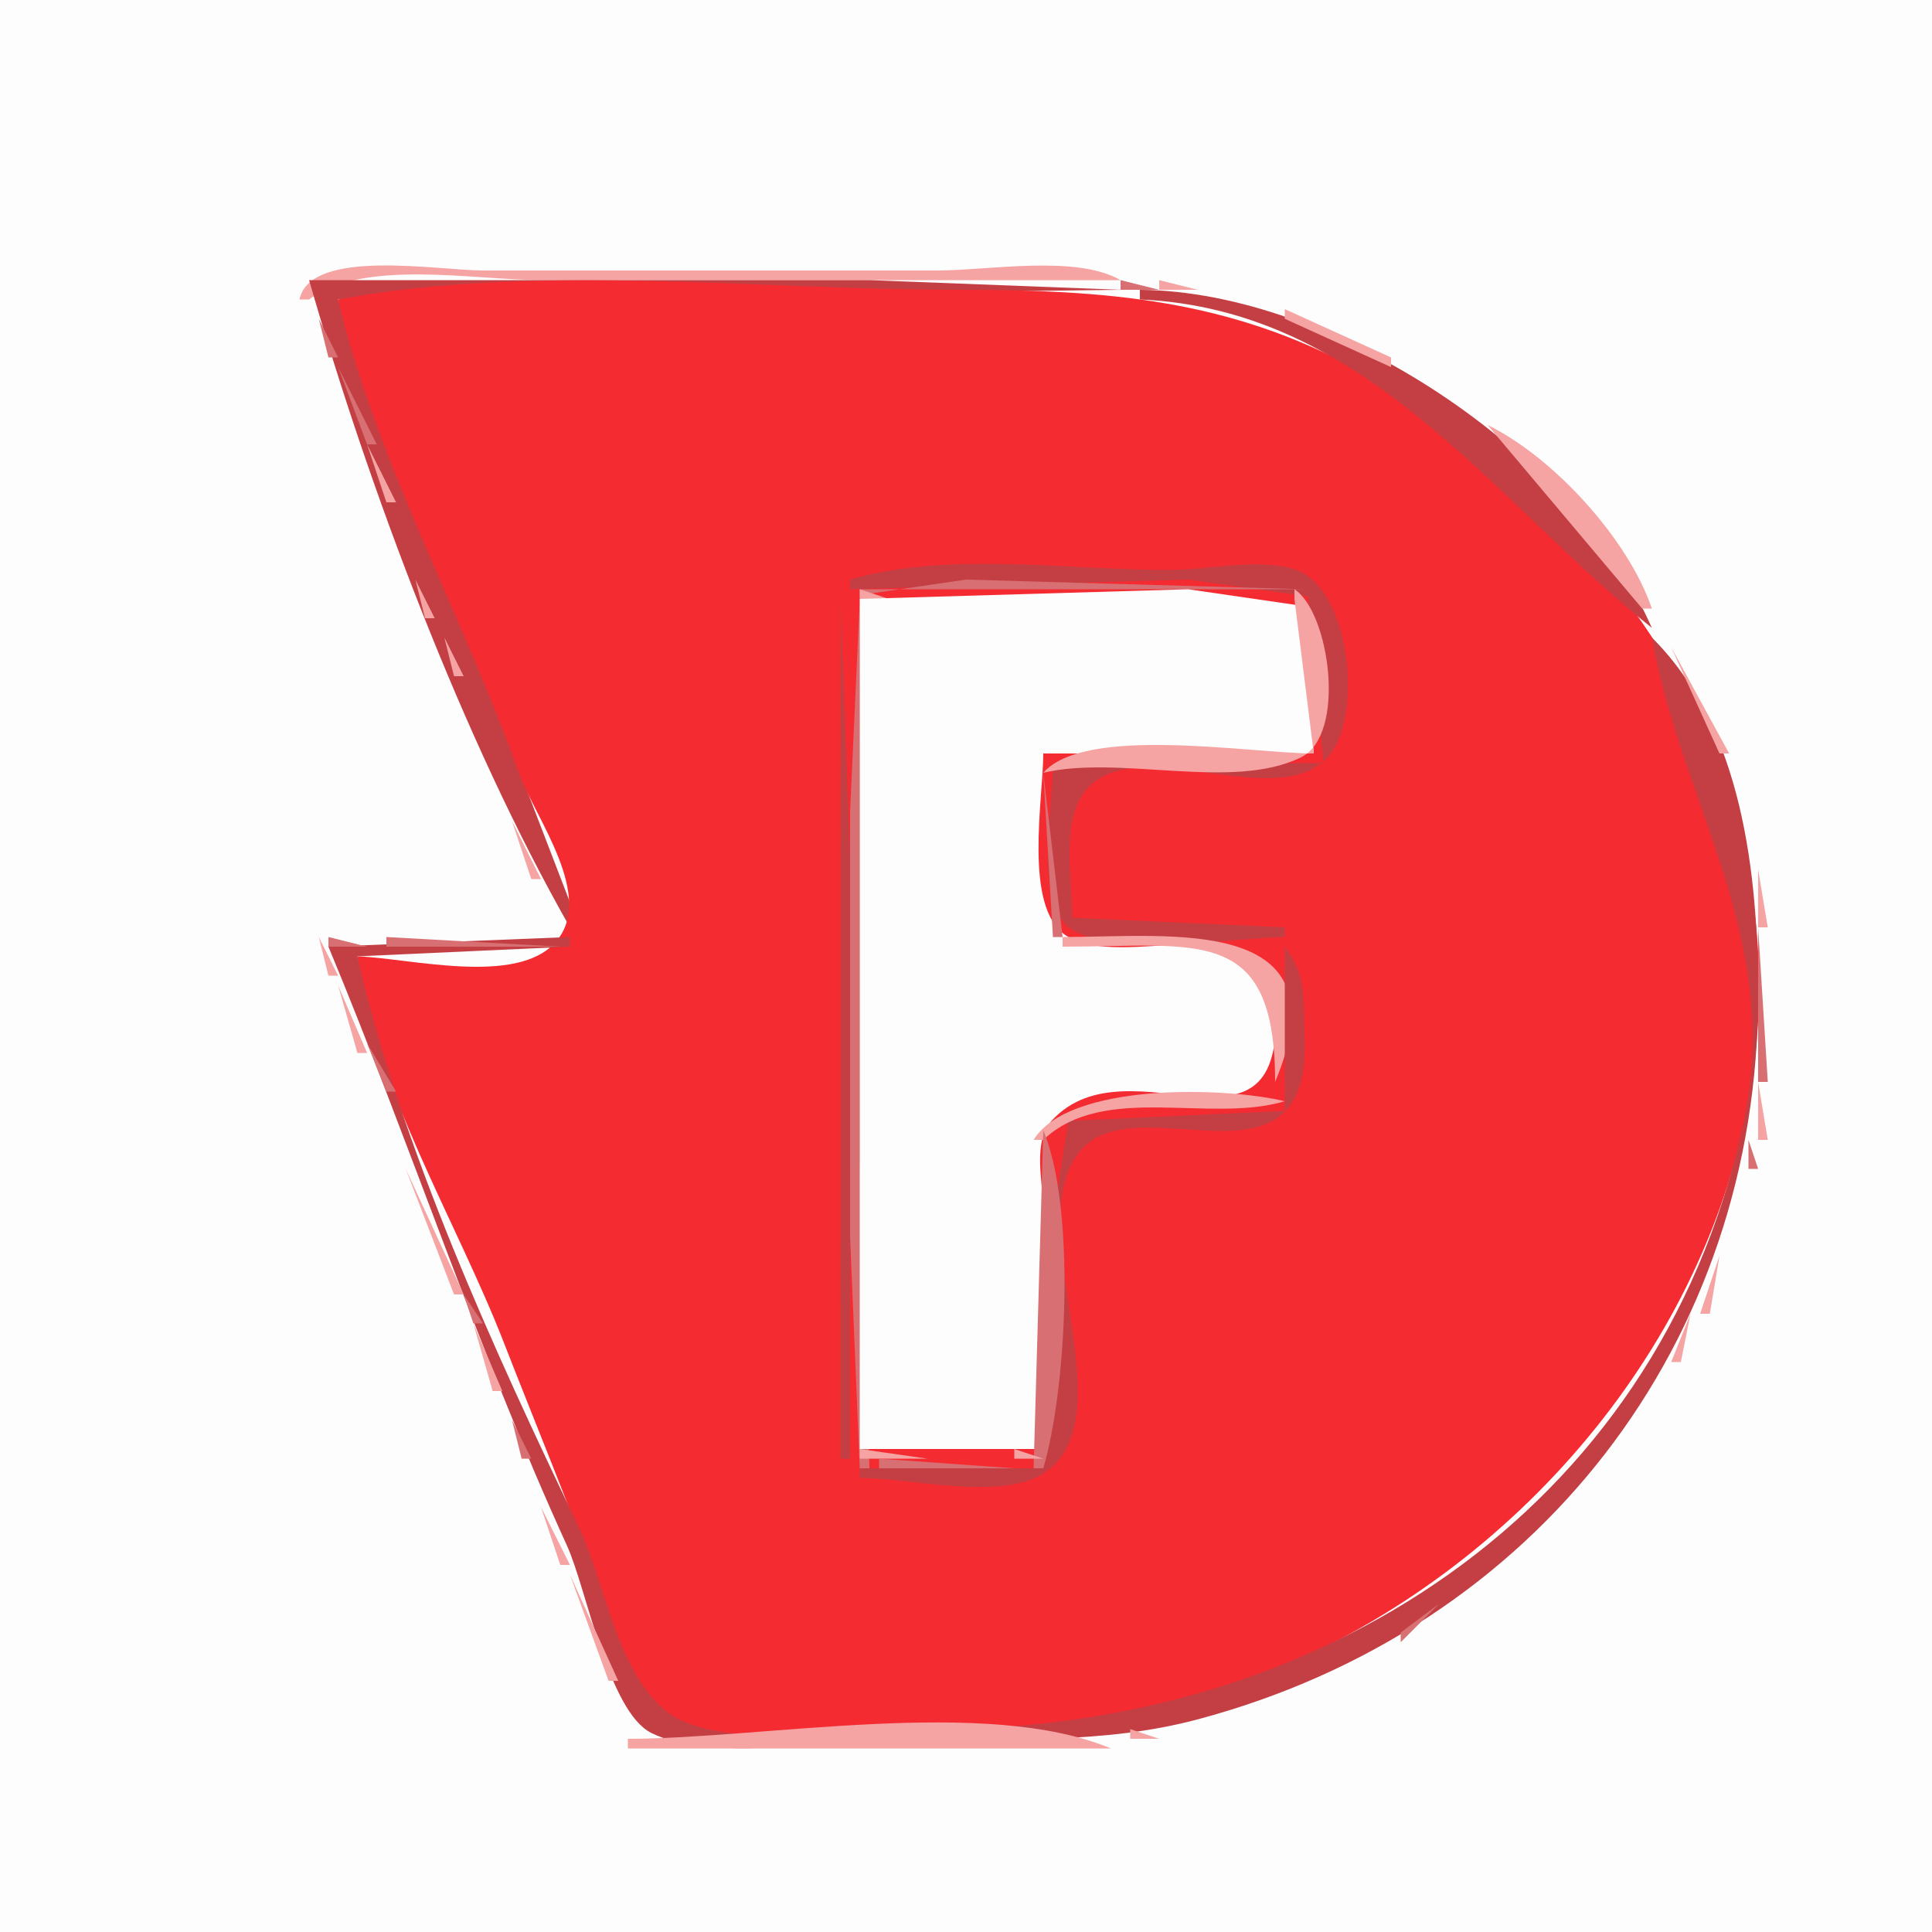 <?xml version="1.0" standalone="yes"?>
<svg xmlns="http://www.w3.org/2000/svg" width="200" height="200">
<path style="fill:#fefdfd; stroke:none;" d="M0 0L0 200L200 200L200 0L0 0z"/>
<path style="fill:#f5a4a3; stroke:none;" d="M31 31L32 31C37.591 26.764 49.172 29 56 29L116 29C111.39 26.344 102.398 28 97 28L50 28C45.329 28 32.15 25.634 31 31z"/>
<path style="fill:#c43f44; stroke:none;" d="M32 29C38.15 50.511 47.934 76.555 59 96L60 96L35 31L116 30L90 29L32 29z"/>
<path style="fill:#d76f73; stroke:none;" d="M116 29L116 30L120 30L116 29z"/>
<path style="fill:#f5a4a3; stroke:none;" d="M120 29L120 30L124 30L120 29z"/>
<path style="fill:#f52b32; stroke:none;" d="M35 31C39.001 47.844 47.933 63.751 53.713 80C55.382 84.691 61.724 92.841 57.476 97.566C53.425 102.072 42.431 99.188 37 99C38.789 112.747 47.19 126.216 52.164 139C55.5 147.573 59.17 156.321 62.202 165C63.531 168.803 65.616 175.793 69.275 177.958C76.3 182.113 93.842 179.003 102 179C159.4 178.978 206.442 113.041 168.296 62.09C160.919 52.237 151.754 44.439 141 38.499C127.229 30.893 114.376 30 99 30C78.321 30 55.344 27.223 35 31z"/>
<path style="fill:#c43f44; stroke:none;" d="M118 30L118 31C141.544 32.026 154.553 51.852 171 65C162.984 46.748 137.966 30.165 118 30z"/>
<path style="fill:#d76f73; stroke:none;" d="M125.667 30.333L126.333 30.667L125.667 30.333z"/>
<path style="fill:#f5a4a3; stroke:none;" d="M127.667 30.333L128.333 30.667L127.667 30.333z"/>
<path style="fill:#d76f73; stroke:none;" d="M32 31L33 32L32 31M129 31L130 32L129 31z"/>
<path style="fill:#f5a4a3; stroke:none;" d="M130.667 31.333L131.333 31.667L130.667 31.333M32.333 32.667L32.667 33.333L32.333 32.667z"/>
<path style="fill:#d76f73; stroke:none;" d="M131.667 32.333L132.333 32.667L131.667 32.333z"/>
<path style="fill:#f5a4a3; stroke:none;" d="M133 32L133 33L144 38L144 37L133 32z"/>
<path style="fill:#d76f73; stroke:none;" d="M33 33L34 37L35 37L33 33M134 33L135 34L134 33M136 34L137 35L136 34z"/>
<path style="fill:#f5a4a3; stroke:none;" d="M33.333 35.667L33.667 36.333L33.333 35.667z"/>
<path style="fill:#d76f73; stroke:none;" d="M138 35L139 36L138 35M140 36L141 37L140 36z"/>
<path style="fill:#f5a4a3; stroke:none;" d="M34.333 37.667L34.667 38.333L34.333 37.667z"/>
<path style="fill:#d76f73; stroke:none;" d="M142 37L143 38L142 37M35 38L38 46L39 46L35 38M144 38L145 39L144 38z"/>
<path style="fill:#f5a4a3; stroke:none;" d="M145 38L146 39L145 38z"/>
<path style="fill:#d76f73; stroke:none;" d="M146 39L154 45L146 39z"/>
<path style="fill:#f5a4a3; stroke:none;" d="M147 39L148 40L147 39M35 40L36 41L35 40M148 40L149 41L148 40M150 41L151 42L150 41M36 42L37 43L36 42M152 42L153 43L152 42M153 43L154 44L153 43M37.333 44.667L37.667 45.333L37.333 44.667M154 44L170 63L171 63C168.577 55.815 160.787 47.306 154 44M38 46L40 52L41 52L38 46z"/>
<path style="fill:#d76f73; stroke:none;" d="M39 47L40 48L39 47M157 47L158 48L157 47M158 49L159 50L158 49M40 50L41 51L40 50M159 50L160 51L159 50M160 51L161 52L160 51M41.333 52.667L41.667 53.333L41.333 52.667M161 52L162 53L161 52M163 53L164 54L163 53z"/>
<path style="fill:#f5a4a3; stroke:none;" d="M41.333 54.667L41.667 55.333L41.333 54.667z"/>
<path style="fill:#d76f73; stroke:none;" d="M164 54L165 55L164 54M42.333 56.667L42.667 57.333L42.333 56.667M165 56L166 57L165 56M166 57L167 58L166 57z"/>
<path style="fill:#f5a4a3; stroke:none;" d="M42 58L43 59L42 58z"/>
<path style="fill:#c43f44; stroke:none;" d="M88 60L88 61L123 60L135.397 61.742L137 79L109 79C109 83.167 107.328 91.987 110.028 95.397C113.253 99.468 128.14 97 133 97L133 96L111 95C111 91.359 109.915 85.485 112.028 82.318C116.988 74.884 133.012 85.116 137.972 77.682C140.956 73.21 139.699 60.697 133.945 58.912C130.258 57.769 124.877 59 121 59C110.631 59.001 97.963 57.055 88 60z"/>
<path style="fill:#d76f73; stroke:none;" d="M167 58L168 59L167 58M43 59L44 60L43 59M168 59L169 60L168 59z"/>
<path style="fill:#f5a4a3; stroke:none;" d="M43 60L44 64L45 64L43 60z"/>
<path style="fill:#d76f73; stroke:none;" d="M89 152L90 152L89 120L89 61L135 61L100 60L89.028 61.603L88 84L88 128L89 152M44 61L45 62L44 61z"/>
<path style="fill:#f5a4a3; stroke:none;" d="M89 61L89 62L92 62L89 61z"/>
<path style="fill:#fefdfd; stroke:none;" d="M89 62L89 150L108 150C108 141.67 108.106 133.333 107.989 125.004C107.952 122.347 106.879 118.17 108.887 115.993C117.039 107.159 133.712 122.487 131.941 103.019C131.064 93.374 116.079 100.665 110.318 96.821C105.916 93.884 108 82.64 108 78L136 78L134.972 62.742L123 61L89 62z"/>
<path style="fill:#f5a4a3; stroke:none;" d="M93 61L94 62L93 61M95 61L96 62L95 61M134 61L134 62L136 78C129.53 78 112.347 75.025 108 80C115.922 78.114 127.552 81.905 134.682 78.397C139.426 76.062 137.65 63.367 134 61z"/>
<path style="fill:#d76f73; stroke:none;" d="M136 61L137 62L136 61M169 61L170 62L169 61z"/>
<path style="fill:#c43f44; stroke:none;" d="M87 62L87 151L88 151L88 89L87 62z"/>
<path style="fill:#d76f73; stroke:none;" d="M45 63L47 66L45 63M170 63L171 64L170 63M171 64L173 67L171 64z"/>
<path style="fill:#f5a4a3; stroke:none;" d="M45 65L46 66L45 65M172 65L173 66L172 65M46 66L47 70L48 70L46 66z"/>
<path style="fill:#c43f44; stroke:none;" d="M171 66C174.26 84.066 184.776 97.169 180.32 117C171.36 156.883 136.17 179 97 179C90.248 179 74.807 181.39 69.275 177.357C63.898 173.439 62.611 163.684 59.88 158C51.205 139.944 41.426 118.579 37 99L59 98L59 97L34 98C42.519 118.489 49.482 139.817 58.691 160C60.731 164.47 62.983 177.177 67.43 179.397C73.773 182.563 86.946 180 94 180C104.016 180 114.223 180.595 124 177.985C159.123 168.608 182 138.992 182 103C182 90.559 180.381 75.282 171 66z"/>
<path style="fill:#f5a4a3; stroke:none;" d="M173 67L178 78L179 78L173 67z"/>
<path style="fill:#d76f73; stroke:none;" d="M47 68L48 69L47 68M173 68L174 69L173 68M48 70L49 71L48 70M174 70L175 71L174 70z"/>
<path style="fill:#f5a4a3; stroke:none;" d="M48.333 71.667L48.667 72.333L48.333 71.667z"/>
<path style="fill:#d76f73; stroke:none;" d="M175 72L176 73L175 72M49 73L50 74L49 73z"/>
<path style="fill:#f5a4a3; stroke:none;" d="M49 74L50 75L49 74z"/>
<path style="fill:#d76f73; stroke:none;" d="M176 74L177 75L176 74M50 75L51 76L50 75z"/>
<path style="fill:#f5a4a3; stroke:none;" d="M50 76L51 77L50 76z"/>
<path style="fill:#d76f73; stroke:none;" d="M177 76L178 77L177 76M51 77L52 78L51 77z"/>
<path style="fill:#f5a4a3; stroke:none;" d="M51.333 78.667L51.667 79.333L51.333 78.667z"/>
<path style="fill:#d76f73; stroke:none;" d="M136 78L137 79L136 78M178.333 78.667L178.667 79.333L178.333 78.667z"/>
<path style="fill:#f5a4a3; stroke:none;" d="M179.333 79.667L179.667 80.333L179.333 79.667z"/>
<path style="fill:#d76f73; stroke:none;" d="M52.333 80.667L52.667 81.333L52.333 80.667M108 80L109 97L110 97L108 80M179 81L180 82L179 81z"/>
<path style="fill:#f5a4a3; stroke:none;" d="M52.333 82.667L52.667 83.333L52.333 82.667M180.333 82.667L180.667 83.333L180.333 82.667z"/>
<path style="fill:#d76f73; stroke:none;" d="M53 84L54 85L53 84M180.333 84.667L180.667 85.333L180.333 84.667z"/>
<path style="fill:#f5a4a3; stroke:none;" d="M53 85L55 91L56 91L53 85z"/>
<path style="fill:#d76f73; stroke:none;" d="M54 86L55 87L54 86z"/>
<path style="fill:#f5a4a3; stroke:none;" d="M181.333 86.667L181.667 87.333L181.333 86.667z"/>
<path style="fill:#d76f73; stroke:none;" d="M55 88L56 89L55 88M181.333 88.667L181.667 89.333L181.333 88.667z"/>
<path style="fill:#f5a4a3; stroke:none;" d="M182 90L182 96L183 96L182 90z"/>
<path style="fill:#d76f73; stroke:none;" d="M56 91L57 92L56 91z"/>
<path style="fill:#f5a4a3; stroke:none;" d="M56 92L57 93L56 92z"/>
<path style="fill:#d76f73; stroke:none;" d="M57 93L58 94L57 93z"/>
<path style="fill:#f5a4a3; stroke:none;" d="M57 94L56 97L57 94z"/>
<path style="fill:#d76f73; stroke:none;" d="M58.333 95.667L58.667 96.333L58.333 95.667z"/>
<path style="fill:#f5a4a3; stroke:none;" d="M108 96L109 97L108 96z"/>
<path style="fill:#d76f73; stroke:none;" d="M182 96L182 112L183 112L182 96z"/>
<path style="fill:#f5a4a3; stroke:none;" d="M33 97L34 101L35 101L33 97z"/>
<path style="fill:#d76f73; stroke:none;" d="M34 97L34 98L38 98L34 97M40 97L40 98L58 98L40 97z"/>
<path style="fill:#f5a4a3; stroke:none;" d="M110 97L110 98C124.057 98 132 95.707 132 112C139.315 94.567 121.218 97 110 97z"/>
<path style="fill:#d76f73; stroke:none;" d="M132.333 97.667L132.667 98.333L132.333 97.667z"/>
<path style="fill:#c43f44; stroke:none;" d="M133 98L133 115L110.603 116.028L109 126L108 152L89 152L89 153C94.161 153 103.276 155.303 107.771 152.678C117.093 147.234 105.517 127.179 111.678 119.318C116.903 112.652 131.929 122.25 134.682 111.956C135.264 109.78 135.031 107.232 134.995 105.001C134.949 102.109 134.724 100.276 133 98z"/>
<path style="fill:#d76f73; stroke:none;" d="M34 99L35 100L34 99M35 101L36 102L35 101z"/>
<path style="fill:#f5a4a3; stroke:none;" d="M35 102L37 109L38 109L35 102z"/>
<path style="fill:#d76f73; stroke:none;" d="M36 103L37 104L36 103M37.333 105.667L37.667 106.333L37.333 105.667M38 108L40 113L41 113L38 108z"/>
<path style="fill:#f5a4a3; stroke:none;" d="M38 110L39 111L38 110M39 112L41 115L39 112z"/>
<path style="fill:#d76f73; stroke:none;" d="M132 112L133 113L132 112z"/>
<path style="fill:#f5a4a3; stroke:none;" d="M182 112L182 118L183 118L182 112M107 118L108 118C114.298 112.054 125.122 116.329 133 114C126.664 112.478 110.628 112.086 107 118z"/>
<path style="fill:#d76f73; stroke:none;" d="M132 114L133 115L132 114M41.333 115.667L41.667 116.333L41.333 115.667M109 115L110 116L109 115z"/>
<path style="fill:#f5a4a3; stroke:none;" d="M41.333 117.667L41.667 118.333L41.333 117.667z"/>
<path style="fill:#d76f73; stroke:none;" d="M108 117L107 152L108 152C110.457 143.687 111.369 125.029 108 117M181 118L181 121L182 121L181 118z"/>
<path style="fill:#f5a4a3; stroke:none;" d="M107 119L108 120L107 119z"/>
<path style="fill:#d76f73; stroke:none;" d="M42 120L43 121L42 120z"/>
<path style="fill:#f5a4a3; stroke:none;" d="M42 121L47 134L48 134L42 121M181.333 121.667L181.667 122.333L181.333 121.667z"/>
<path style="fill:#d76f73; stroke:none;" d="M43 122L44 123L43 122M180 123L181 124L180 123M44 124L45 125L44 124z"/>
<path style="fill:#f5a4a3; stroke:none;" d="M180.333 124.667L180.667 125.333L180.333 124.667z"/>
<path style="fill:#d76f73; stroke:none;" d="M45.333 126.667L45.667 127.333L45.333 126.667M179 126L180 127L179 126z"/>
<path style="fill:#f5a4a3; stroke:none;" d="M179.333 127.667L179.667 128.333L179.333 127.667z"/>
<path style="fill:#d76f73; stroke:none;" d="M178.333 128.667L178.667 129.333L178.333 128.667M46 129L47 130L46 129z"/>
<path style="fill:#f5a4a3; stroke:none;" d="M178 130L176 136L177 136L178 130z"/>
<path style="fill:#d76f73; stroke:none;" d="M47.333 131.667L47.667 132.333L47.333 131.667M177 131L178 132L177 131M48 134L49 137L50 137L48 134M176 134L177 135L176 134z"/>
<path style="fill:#f5a4a3; stroke:none;" d="M48 135L49 136L48 135M175 136L173 141L174 141L175 136M49 137L51 144L52 144L49 137z"/>
<path style="fill:#d76f73; stroke:none;" d="M174 137L175 138L174 137M50 138L51 139L50 138M173 139L174 140L173 139M51.333 140.667L51.667 141.333L51.333 140.667M172 141L173 142L172 141z"/>
<path style="fill:#f5a4a3; stroke:none;" d="M172 142L173 143L172 142z"/>
<path style="fill:#d76f73; stroke:none;" d="M171 143L172 144L171 143M52.333 144.667L52.667 145.333L52.333 144.667z"/>
<path style="fill:#f5a4a3; stroke:none;" d="M171 144L170 147L171 144z"/>
<path style="fill:#d76f73; stroke:none;" d="M170 145L171 146L170 145z"/>
<path style="fill:#f5a4a3; stroke:none;" d="M52.333 146.667L52.667 147.333L52.333 146.667z"/>
<path style="fill:#d76f73; stroke:none;" d="M53 147L54 151L55 151L53 147M169 147L166 151L169 147z"/>
<path style="fill:#f5a4a3; stroke:none;" d="M169 148L170 149L169 148M53.333 149.667L53.667 150.333L53.333 149.667M168 149L169 150L168 149M89 150L89 151L96 151L89 150M105 150L105 151L108 151L105 150M167 150L168 151L167 150M54.333 151.667L54.667 152.333L54.333 151.667z"/>
<path style="fill:#c43f44; stroke:none;" d="M88 151L89 152L88 151z"/>
<path style="fill:#d76f73; stroke:none;" d="M91 151L91 152L105 152L91 151z"/>
<path style="fill:#f5a4a3; stroke:none;" d="M166 151L167 152L166 151M165 152L160 159L165 152z"/>
<path style="fill:#d76f73; stroke:none;" d="M55 153L56 154L55 153M164 153L165 154L164 153z"/>
<path style="fill:#f5a4a3; stroke:none;" d="M55 154L56 155L55 154z"/>
<path style="fill:#d76f73; stroke:none;" d="M163 154L164 155L163 154M56 155L57 156L56 155M162 155L163 156L162 155z"/>
<path style="fill:#f5a4a3; stroke:none;" d="M56 156L58 162L59 162L56 156z"/>
<path style="fill:#d76f73; stroke:none;" d="M161 156L162 157L161 156M57 157L58 158L57 157M160 157L161 158L160 157M158.667 158.333L159.333 158.667L158.667 158.333M58 159L59 160L58 159z"/>
<path style="fill:#f5a4a3; stroke:none;" d="M158 159L152 166L158 159z"/>
<path style="fill:#d76f73; stroke:none;" d="M157 160L158 161L157 160M59.333 161.667L59.667 162.333L59.333 161.667z"/>
<path style="fill:#f5a4a3; stroke:none;" d="M59 163L63 174L64 174L59 163z"/>
<path style="fill:#d76f73; stroke:none;" d="M153 163L154 164L153 163M60 164L61 165L60 164M152 164L153 165L152 164M151 165L152 166L151 165M61.333 166.667L61.667 167.333L61.333 166.667M149 166L145 169L145 170L149 166z"/>
<path style="fill:#f5a4a3; stroke:none;" d="M150 166L151 167L150 166M149 167L150 168L149 167M148 168L149 169L148 168z"/>
<path style="fill:#d76f73; stroke:none;" d="M62 169L63 170L62 169z"/>
<path style="fill:#f5a4a3; stroke:none;" d="M147 169L148 170L147 169z"/>
<path style="fill:#d76f73; stroke:none;" d="M143 170L144 171L143 170z"/>
<path style="fill:#f5a4a3; stroke:none;" d="M144.667 170.333L145.333 170.667L144.667 170.333z"/>
<path style="fill:#d76f73; stroke:none;" d="M63 171L64 172L63 171M140 171L141 172L140 171z"/>
<path style="fill:#f5a4a3; stroke:none;" d="M141.667 171.333L142.333 171.667L141.667 171.333z"/>
<path style="fill:#d76f73; stroke:none;" d="M138 172L139 173L138 172z"/>
<path style="fill:#f5a4a3; stroke:none;" d="M139.667 172.333L140.333 172.667L139.667 172.333z"/>
<path style="fill:#d76f73; stroke:none;" d="M134 175L137 173L134 175z"/>
<path style="fill:#f5a4a3; stroke:none;" d="M137.667 173.333L138.333 173.667L137.667 173.333z"/>
<path style="fill:#d76f73; stroke:none;" d="M64.333 174.667L64.667 175.333L64.333 174.667z"/>
<path style="fill:#f5a4a3; stroke:none;" d="M136 174L137 175L136 174z"/>
<path style="fill:#d76f73; stroke:none;" d="M131.667 175.333L132.333 175.667L131.667 175.333z"/>
<path style="fill:#f5a4a3; stroke:none;" d="M133.667 175.333L134.333 175.667L133.667 175.333M64.333 176.667L64.667 177.333L64.333 176.667z"/>
<path style="fill:#d76f73; stroke:none;" d="M129 176L130 177L129 176z"/>
<path style="fill:#f5a4a3; stroke:none;" d="M130.667 176.333L131.333 176.667L130.667 176.333z"/>
<path style="fill:#d76f73; stroke:none;" d="M125.667 177.333L126.333 177.667L125.667 177.333z"/>
<path style="fill:#f5a4a3; stroke:none;" d="M127.667 177.333L128.333 177.667L127.667 177.333z"/>
<path style="fill:#d76f73; stroke:none;" d="M65.333 178.667L65.667 179.333L65.333 178.667M122 178L123 179L122 178z"/>
<path style="fill:#f5a4a3; stroke:none;" d="M123.667 178.333L124.333 178.667L123.667 178.333z"/>
<path style="fill:#d76f73; stroke:none;" d="M115.667 179.333L116.333 179.667L115.667 179.333z"/>
<path style="fill:#f5a4a3; stroke:none;" d="M117 179L117 180L120 180L117 179M65 180L65 181L115 181C102.11 175.591 79.049 180 65 180z"/>
</svg>
